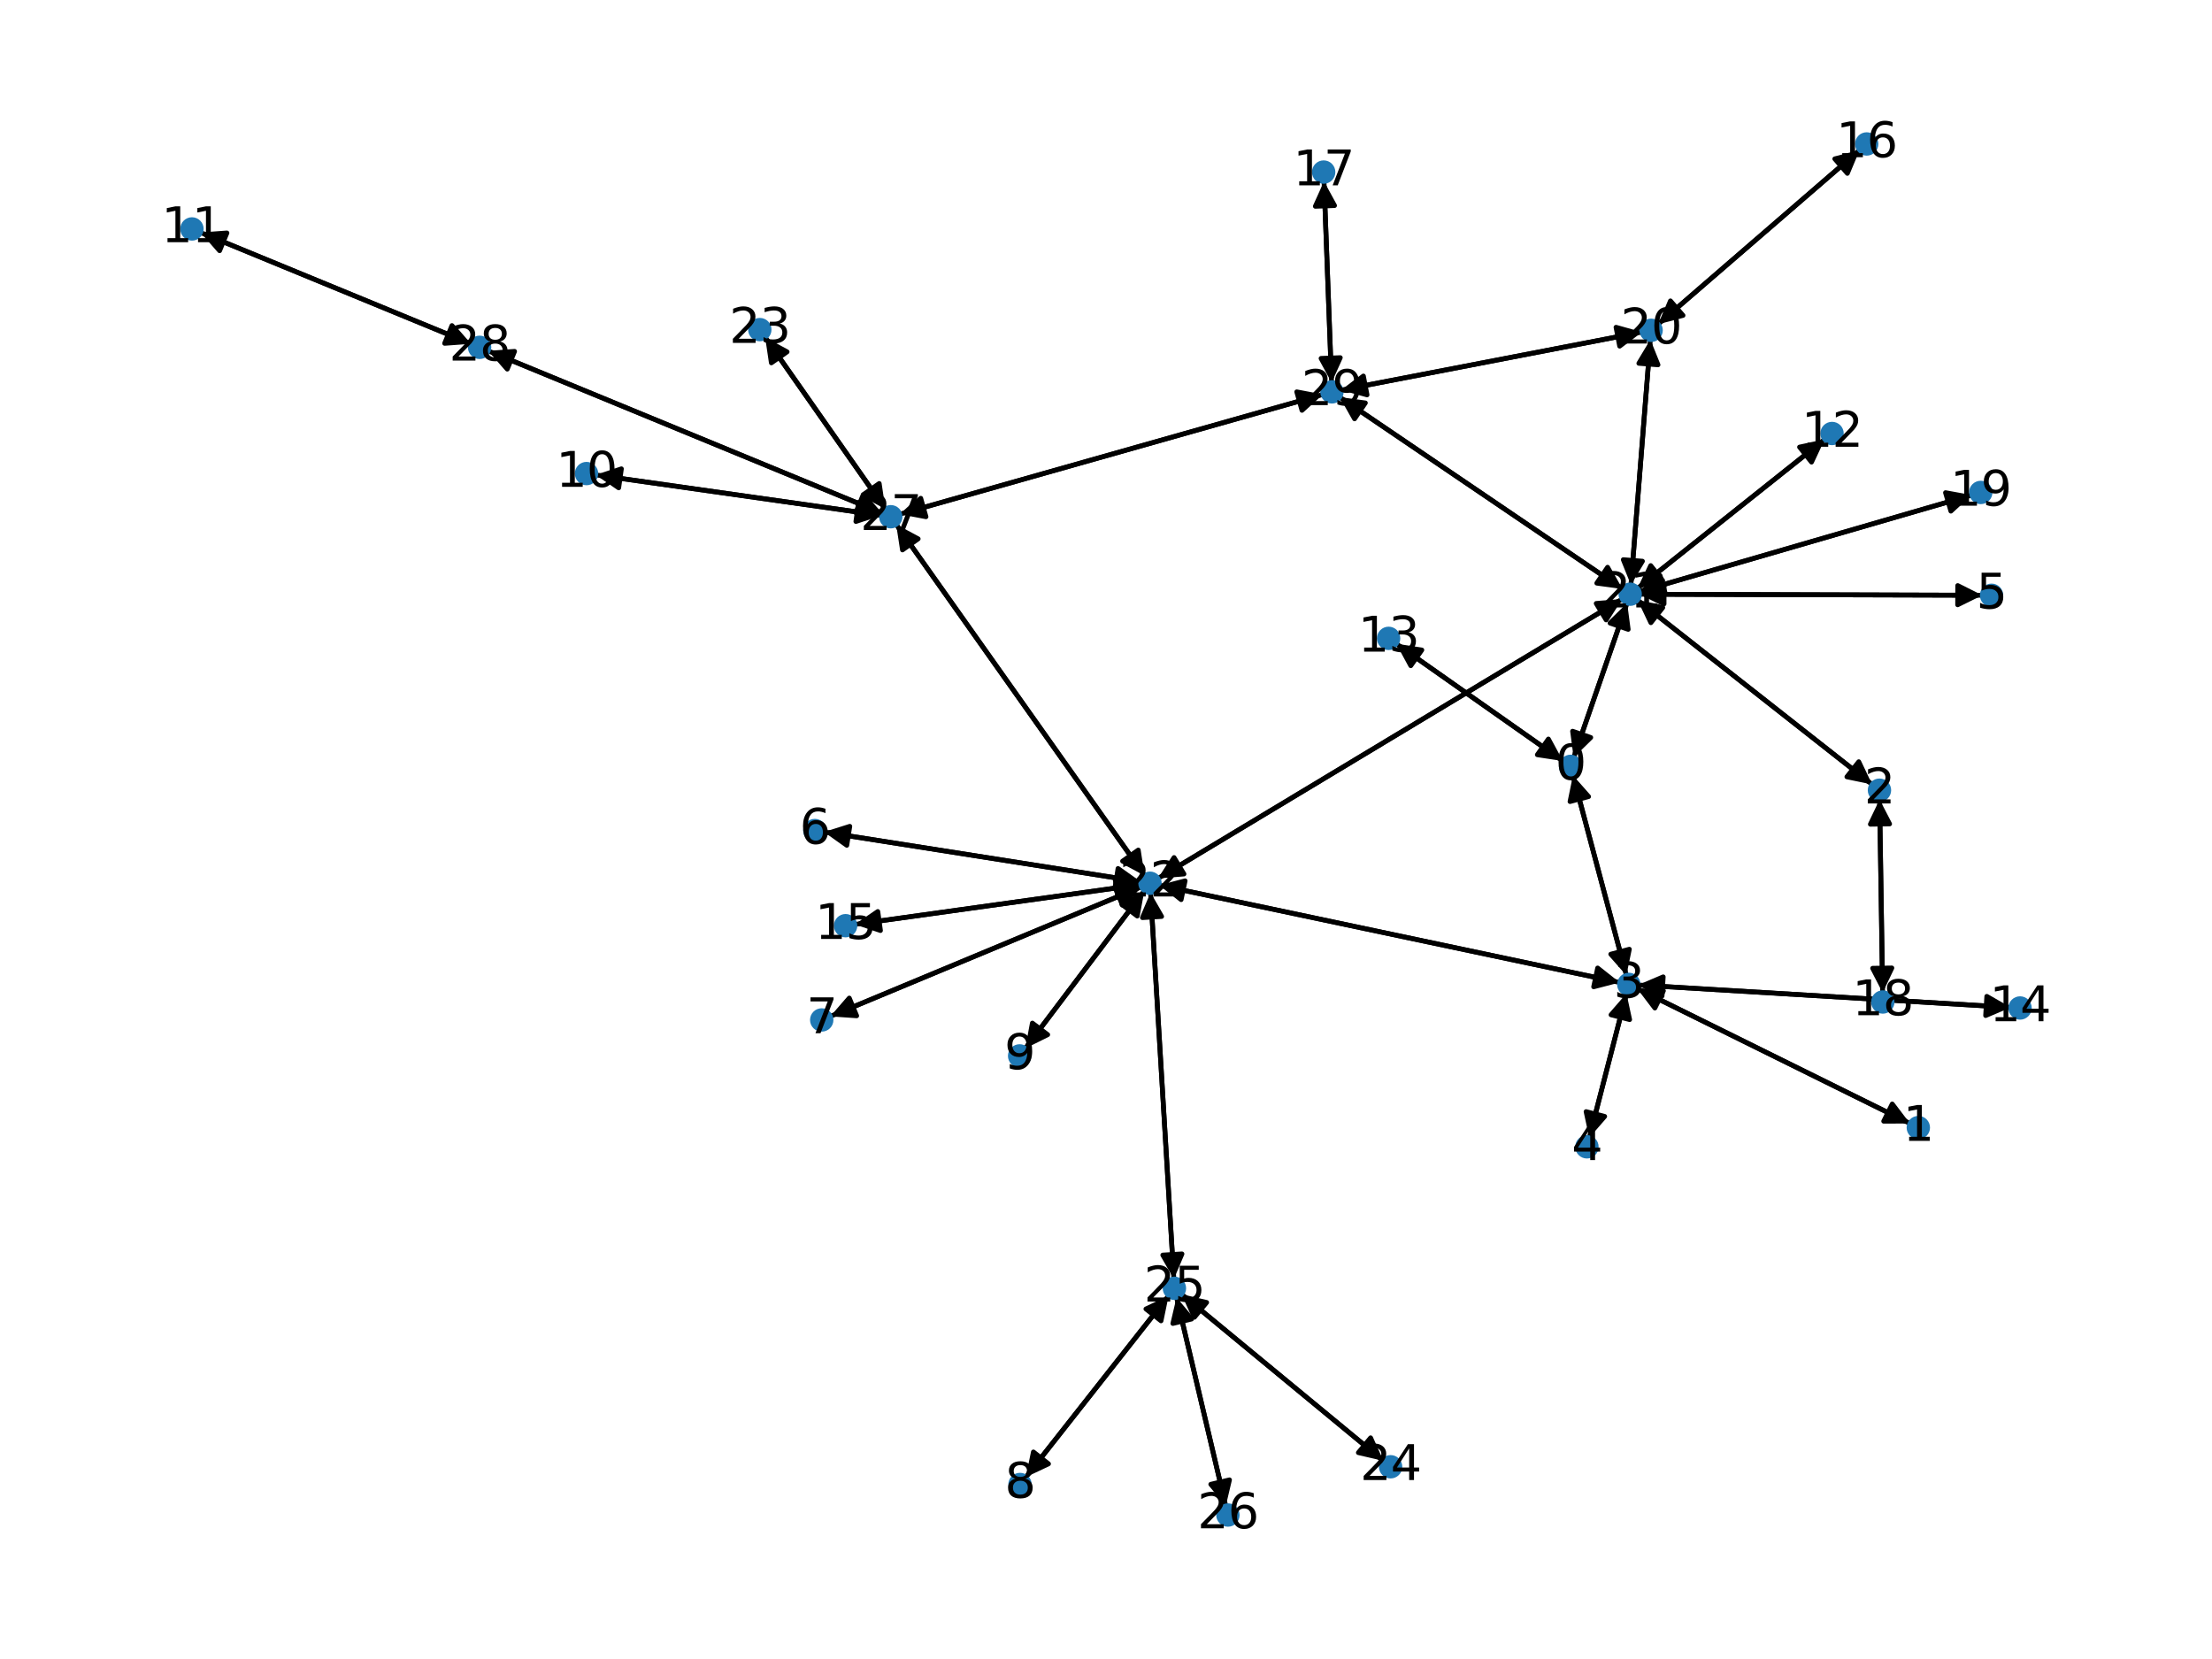 <?xml version="1.0" encoding="utf-8" standalone="no"?>
<!DOCTYPE svg PUBLIC "-//W3C//DTD SVG 1.1//EN"
  "http://www.w3.org/Graphics/SVG/1.1/DTD/svg11.dtd">
<svg xmlns:xlink="http://www.w3.org/1999/xlink" width="460.8pt" height="345.6pt" viewBox="0 0 460.8 345.6" xmlns="http://www.w3.org/2000/svg" version="1.1">
 <defs>
  <style type="text/css">*{stroke-linejoin: round; stroke-linecap: butt}</style>
 </defs>
 <g id="figure_1">
  <g id="patch_1">
   <path d="M 0 345.6 
L 460.8 345.6 
L 460.8 0 
L 0 0 
z
" style="fill: #ffffff"/>
  </g>
  <g id="axes_1">
   <g id="patch_2">
    <path d="M 327.679 161.519 
Q 333.244 182.361 338.521 202.122 
" clip-path="url(#pb86bdcea6b)" style="fill: none; stroke: #000000; stroke-linecap: round"/>
    <path d="M 339.421 197.742 
L 338.521 202.122 
L 335.557 198.774 
z
" clip-path="url(#pb86bdcea6b)" style="stroke: #000000; stroke-linecap: round"/>
   </g>
   <g id="patch_3">
    <path d="M 325.595 158.533 
Q 308.226 146.315 291.771 134.74 
" clip-path="url(#pb86bdcea6b)" style="fill: none; stroke: #000000; stroke-linecap: round"/>
    <path d="M 293.892 138.678 
L 291.771 134.74 
L 296.194 135.406 
z
" clip-path="url(#pb86bdcea6b)" style="stroke: #000000; stroke-linecap: round"/>
   </g>
   <g id="patch_4">
    <path d="M 327.812 157.822 
Q 333.389 141.719 338.6 126.673 
" clip-path="url(#pb86bdcea6b)" style="fill: none; stroke: #000000; stroke-linecap: round"/>
    <path d="M 335.401 129.798 
L 338.6 126.673 
L 339.181 131.107 
z
" clip-path="url(#pb86bdcea6b)" style="stroke: #000000; stroke-linecap: round"/>
   </g>
   <g id="patch_5">
    <path d="M 397.886 234.043 
Q 369.464 219.986 342.044 206.425 
" clip-path="url(#pb86bdcea6b)" style="fill: none; stroke: #000000; stroke-linecap: round"/>
    <path d="M 344.743 209.991 
L 342.044 206.425 
L 346.516 206.405 
z
" clip-path="url(#pb86bdcea6b)" style="stroke: #000000; stroke-linecap: round"/>
   </g>
   <g id="patch_6">
    <path d="M 391.556 166.551 
Q 391.873 186.672 392.172 205.676 
" clip-path="url(#pb86bdcea6b)" style="fill: none; stroke: #000000; stroke-linecap: round"/>
    <path d="M 394.109 201.645 
L 392.172 205.676 
L 390.11 201.708 
z
" clip-path="url(#pb86bdcea6b)" style="stroke: #000000; stroke-linecap: round"/>
   </g>
   <g id="patch_7">
    <path d="M 390.001 163.416 
Q 365.562 144.199 342.002 125.672 
" clip-path="url(#pb86bdcea6b)" style="fill: none; stroke: #000000; stroke-linecap: round"/>
    <path d="M 343.91 129.717 
L 342.002 125.672 
L 346.382 126.573 
z
" clip-path="url(#pb86bdcea6b)" style="stroke: #000000; stroke-linecap: round"/>
   </g>
   <g id="patch_8">
    <path d="M 338.809 203.2 
Q 333.244 182.358 327.967 162.597 
" clip-path="url(#pb86bdcea6b)" style="fill: none; stroke: #000000; stroke-linecap: round"/>
    <path d="M 327.067 166.977 
L 327.967 162.597 
L 330.931 165.945 
z
" clip-path="url(#pb86bdcea6b)" style="stroke: #000000; stroke-linecap: round"/>
   </g>
   <g id="patch_9">
    <path d="M 341.042 205.929 
Q 369.464 219.986 396.884 233.547 
" clip-path="url(#pb86bdcea6b)" style="fill: none; stroke: #000000; stroke-linecap: round"/>
    <path d="M 394.185 229.981 
L 396.884 233.547 
L 392.411 233.567 
z
" clip-path="url(#pb86bdcea6b)" style="stroke: #000000; stroke-linecap: round"/>
   </g>
   <g id="patch_10">
    <path d="M 338.824 206.95 
Q 334.947 221.989 331.349 235.944 
" clip-path="url(#pb86bdcea6b)" style="fill: none; stroke: #000000; stroke-linecap: round"/>
    <path d="M 334.284 232.57 
L 331.349 235.944 
L 330.411 231.572 
z
" clip-path="url(#pb86bdcea6b)" style="stroke: #000000; stroke-linecap: round"/>
   </g>
   <g id="patch_11">
    <path d="M 341.243 205.188 
Q 380.059 207.527 417.759 209.799 
" clip-path="url(#pb86bdcea6b)" style="fill: none; stroke: #000000; stroke-linecap: round"/>
    <path d="M 413.887 207.562 
L 417.759 209.799 
L 413.646 211.555 
z
" clip-path="url(#pb86bdcea6b)" style="stroke: #000000; stroke-linecap: round"/>
   </g>
   <g id="patch_12">
    <path d="M 337.412 204.671 
Q 289.435 194.533 242.553 184.627 
" clip-path="url(#pb86bdcea6b)" style="fill: none; stroke: #000000; stroke-linecap: round"/>
    <path d="M 246.053 187.41 
L 242.553 184.627 
L 246.88 183.497 
z
" clip-path="url(#pb86bdcea6b)" style="stroke: #000000; stroke-linecap: round"/>
   </g>
   <g id="patch_13">
    <path d="M 331.071 237.024 
Q 334.948 221.986 338.545 208.03 
" clip-path="url(#pb86bdcea6b)" style="fill: none; stroke: #000000; stroke-linecap: round"/>
    <path d="M 335.61 211.404 
L 338.545 208.03 
L 339.484 212.403 
z
" clip-path="url(#pb86bdcea6b)" style="stroke: #000000; stroke-linecap: round"/>
   </g>
   <g id="patch_14">
    <path d="M 412.944 124.003 
Q 377.241 123.896 342.657 123.793 
" clip-path="url(#pb86bdcea6b)" style="fill: none; stroke: #000000; stroke-linecap: round"/>
    <path d="M 346.651 125.805 
L 342.657 123.793 
L 346.663 121.805 
z
" clip-path="url(#pb86bdcea6b)" style="stroke: #000000; stroke-linecap: round"/>
   </g>
   <g id="patch_15">
    <path d="M 171.662 173.32 
Q 204.657 178.507 236.548 183.521 
" clip-path="url(#pb86bdcea6b)" style="fill: none; stroke: #000000; stroke-linecap: round"/>
    <path d="M 232.907 180.924 
L 236.548 183.521 
L 232.286 184.875 
z
" clip-path="url(#pb86bdcea6b)" style="stroke: #000000; stroke-linecap: round"/>
   </g>
   <g id="patch_16">
    <path d="M 172.973 211.728 
Q 205.376 198.233 236.747 185.168 
" clip-path="url(#pb86bdcea6b)" style="fill: none; stroke: #000000; stroke-linecap: round"/>
    <path d="M 232.285 184.859 
L 236.747 185.168 
L 233.823 188.552 
z
" clip-path="url(#pb86bdcea6b)" style="stroke: #000000; stroke-linecap: round"/>
   </g>
   <g id="patch_17">
    <path d="M 213.687 307.725 
Q 228.572 288.811 242.765 270.776 
" clip-path="url(#pb86bdcea6b)" style="fill: none; stroke: #000000; stroke-linecap: round"/>
    <path d="M 238.719 272.682 
L 242.765 270.776 
L 241.863 275.156 
z
" clip-path="url(#pb86bdcea6b)" style="stroke: #000000; stroke-linecap: round"/>
   </g>
   <g id="patch_18">
    <path d="M 213.573 218.42 
Q 225.985 201.979 237.723 186.431 
" clip-path="url(#pb86bdcea6b)" style="fill: none; stroke: #000000; stroke-linecap: round"/>
    <path d="M 233.717 188.419 
L 237.723 186.431 
L 236.909 190.829 
z
" clip-path="url(#pb86bdcea6b)" style="stroke: #000000; stroke-linecap: round"/>
   </g>
   <g id="patch_19">
    <path d="M 124.097 98.925 
Q 153.872 103.149 182.539 107.217 
" clip-path="url(#pb86bdcea6b)" style="fill: none; stroke: #000000; stroke-linecap: round"/>
    <path d="M 178.86 104.675 
L 182.539 107.217 
L 178.298 108.635 
z
" clip-path="url(#pb86bdcea6b)" style="stroke: #000000; stroke-linecap: round"/>
   </g>
   <g id="patch_20">
    <path d="M 41.775 48.428 
Q 69.948 60.025 97.086 71.195 
" clip-path="url(#pb86bdcea6b)" style="fill: none; stroke: #000000; stroke-linecap: round"/>
    <path d="M 94.149 67.823 
L 97.086 71.195 
L 92.626 71.522 
z
" clip-path="url(#pb86bdcea6b)" style="stroke: #000000; stroke-linecap: round"/>
   </g>
   <g id="patch_21">
    <path d="M 380.13 91.514 
Q 360.623 107.045 341.991 121.88 
" clip-path="url(#pb86bdcea6b)" style="fill: none; stroke: #000000; stroke-linecap: round"/>
    <path d="M 346.366 120.953 
L 341.991 121.88 
L 343.875 117.824 
z
" clip-path="url(#pb86bdcea6b)" style="stroke: #000000; stroke-linecap: round"/>
   </g>
   <g id="patch_22">
    <path d="M 290.857 134.097 
Q 308.226 146.315 324.68 157.89 
" clip-path="url(#pb86bdcea6b)" style="fill: none; stroke: #000000; stroke-linecap: round"/>
    <path d="M 322.559 153.952 
L 324.68 157.89 
L 320.258 157.224 
z
" clip-path="url(#pb86bdcea6b)" style="stroke: #000000; stroke-linecap: round"/>
   </g>
   <g id="patch_23">
    <path d="M 418.878 209.866 
Q 380.062 207.527 342.362 205.255 
" clip-path="url(#pb86bdcea6b)" style="fill: none; stroke: #000000; stroke-linecap: round"/>
    <path d="M 346.234 207.492 
L 342.362 205.255 
L 346.475 203.5 
z
" clip-path="url(#pb86bdcea6b)" style="stroke: #000000; stroke-linecap: round"/>
   </g>
   <g id="patch_24">
    <path d="M 178.069 192.573 
Q 207.857 188.418 236.538 184.417 
" clip-path="url(#pb86bdcea6b)" style="fill: none; stroke: #000000; stroke-linecap: round"/>
    <path d="M 232.3 182.989 
L 236.538 184.417 
L 232.852 186.95 
z
" clip-path="url(#pb86bdcea6b)" style="stroke: #000000; stroke-linecap: round"/>
   </g>
   <g id="patch_25">
    <path d="M 387.4 31.258 
Q 366.411 49.399 346.268 66.809 
" clip-path="url(#pb86bdcea6b)" style="fill: none; stroke: #000000; stroke-linecap: round"/>
    <path d="M 350.602 65.706 
L 346.268 66.809 
L 347.987 62.68 
z
" clip-path="url(#pb86bdcea6b)" style="stroke: #000000; stroke-linecap: round"/>
   </g>
   <g id="patch_26">
    <path d="M 275.816 37.785 
Q 276.607 58.742 277.356 78.581 
" clip-path="url(#pb86bdcea6b)" style="fill: none; stroke: #000000; stroke-linecap: round"/>
    <path d="M 279.204 74.509 
L 277.356 78.581 
L 275.206 74.66 
z
" clip-path="url(#pb86bdcea6b)" style="stroke: #000000; stroke-linecap: round"/>
   </g>
   <g id="patch_27">
    <path d="M 392.19 206.797 
Q 391.873 186.675 391.573 167.671 
" clip-path="url(#pb86bdcea6b)" style="fill: none; stroke: #000000; stroke-linecap: round"/>
    <path d="M 389.637 171.702 
L 391.573 167.671 
L 393.636 171.639 
z
" clip-path="url(#pb86bdcea6b)" style="stroke: #000000; stroke-linecap: round"/>
   </g>
   <g id="patch_28">
    <path d="M 410.765 103.128 
Q 376.114 113.185 342.537 122.931 
" clip-path="url(#pb86bdcea6b)" style="fill: none; stroke: #000000; stroke-linecap: round"/>
    <path d="M 346.936 123.737 
L 342.537 122.931 
L 345.821 119.896 
z
" clip-path="url(#pb86bdcea6b)" style="stroke: #000000; stroke-linecap: round"/>
   </g>
   <g id="patch_29">
    <path d="M 345.422 67.54 
Q 366.411 49.399 386.555 31.989 
" clip-path="url(#pb86bdcea6b)" style="fill: none; stroke: #000000; stroke-linecap: round"/>
    <path d="M 382.221 33.091 
L 386.555 31.989 
L 384.836 36.117 
z
" clip-path="url(#pb86bdcea6b)" style="stroke: #000000; stroke-linecap: round"/>
   </g>
   <g id="patch_30">
    <path d="M 343.803 70.737 
Q 341.778 96.294 339.842 120.737 
" clip-path="url(#pb86bdcea6b)" style="fill: none; stroke: #000000; stroke-linecap: round"/>
    <path d="M 342.151 116.907 
L 339.842 120.737 
L 338.164 116.591 
z
" clip-path="url(#pb86bdcea6b)" style="stroke: #000000; stroke-linecap: round"/>
   </g>
   <g id="patch_31">
    <path d="M 342.053 69.175 
Q 310.714 75.221 280.473 81.055 
" clip-path="url(#pb86bdcea6b)" style="fill: none; stroke: #000000; stroke-linecap: round"/>
    <path d="M 284.779 82.261 
L 280.473 81.055 
L 284.021 78.333 
z
" clip-path="url(#pb86bdcea6b)" style="stroke: #000000; stroke-linecap: round"/>
   </g>
   <g id="patch_32">
    <path d="M 338.968 125.61 
Q 333.391 141.713 328.18 156.759 
" clip-path="url(#pb86bdcea6b)" style="fill: none; stroke: #000000; stroke-linecap: round"/>
    <path d="M 331.379 153.634 
L 328.18 156.759 
L 327.599 152.325 
z
" clip-path="url(#pb86bdcea6b)" style="stroke: #000000; stroke-linecap: round"/>
   </g>
   <g id="patch_33">
    <path d="M 341.125 124.983 
Q 365.563 144.2 389.123 162.726 
" clip-path="url(#pb86bdcea6b)" style="fill: none; stroke: #000000; stroke-linecap: round"/>
    <path d="M 387.215 158.681 
L 389.123 162.726 
L 384.743 161.826 
z
" clip-path="url(#pb86bdcea6b)" style="stroke: #000000; stroke-linecap: round"/>
   </g>
   <g id="patch_34">
    <path d="M 341.535 123.79 
Q 377.237 123.896 411.822 123.999 
" clip-path="url(#pb86bdcea6b)" style="fill: none; stroke: #000000; stroke-linecap: round"/>
    <path d="M 407.828 121.987 
L 411.822 123.999 
L 407.816 125.987 
z
" clip-path="url(#pb86bdcea6b)" style="stroke: #000000; stroke-linecap: round"/>
   </g>
   <g id="patch_35">
    <path d="M 341.117 122.576 
Q 360.624 107.045 379.256 92.21 
" clip-path="url(#pb86bdcea6b)" style="fill: none; stroke: #000000; stroke-linecap: round"/>
    <path d="M 374.881 93.137 
L 379.256 92.21 
L 377.372 96.266 
z
" clip-path="url(#pb86bdcea6b)" style="stroke: #000000; stroke-linecap: round"/>
   </g>
   <g id="patch_36">
    <path d="M 341.459 123.245 
Q 376.11 113.187 409.687 103.441 
" clip-path="url(#pb86bdcea6b)" style="fill: none; stroke: #000000; stroke-linecap: round"/>
    <path d="M 405.288 102.635 
L 409.687 103.441 
L 406.403 106.477 
z
" clip-path="url(#pb86bdcea6b)" style="stroke: #000000; stroke-linecap: round"/>
   </g>
   <g id="patch_37">
    <path d="M 339.753 121.855 
Q 341.778 96.297 343.714 71.855 
" clip-path="url(#pb86bdcea6b)" style="fill: none; stroke: #000000; stroke-linecap: round"/>
    <path d="M 341.405 75.684 
L 343.714 71.855 
L 345.392 76 
z
" clip-path="url(#pb86bdcea6b)" style="stroke: #000000; stroke-linecap: round"/>
   </g>
   <g id="patch_38">
    <path d="M 337.943 124.782 
Q 289.583 153.889 242.181 182.419 
" clip-path="url(#pb86bdcea6b)" style="fill: none; stroke: #000000; stroke-linecap: round"/>
    <path d="M 246.64 182.07 
L 242.181 182.419 
L 244.577 178.643 
z
" clip-path="url(#pb86bdcea6b)" style="stroke: #000000; stroke-linecap: round"/>
   </g>
   <g id="patch_39">
    <path d="M 337.996 122.696 
Q 308.533 102.707 279.996 83.347 
" clip-path="url(#pb86bdcea6b)" style="fill: none; stroke: #000000; stroke-linecap: round"/>
    <path d="M 282.183 87.247 
L 279.996 83.347 
L 284.429 83.937 
z
" clip-path="url(#pb86bdcea6b)" style="stroke: #000000; stroke-linecap: round"/>
   </g>
   <g id="patch_40">
    <path d="M 241.459 184.395 
Q 289.436 194.533 336.318 204.44 
" clip-path="url(#pb86bdcea6b)" style="fill: none; stroke: #000000; stroke-linecap: round"/>
    <path d="M 332.818 201.656 
L 336.318 204.44 
L 331.991 205.569 
z
" clip-path="url(#pb86bdcea6b)" style="stroke: #000000; stroke-linecap: round"/>
   </g>
   <g id="patch_41">
    <path d="M 237.65 183.694 
Q 204.655 178.507 172.764 173.493 
" clip-path="url(#pb86bdcea6b)" style="fill: none; stroke: #000000; stroke-linecap: round"/>
    <path d="M 176.405 176.09 
L 172.764 173.493 
L 177.026 172.139 
z
" clip-path="url(#pb86bdcea6b)" style="stroke: #000000; stroke-linecap: round"/>
   </g>
   <g id="patch_42">
    <path d="M 237.772 184.74 
Q 205.37 198.235 173.999 211.301 
" clip-path="url(#pb86bdcea6b)" style="fill: none; stroke: #000000; stroke-linecap: round"/>
    <path d="M 178.46 211.609 
L 173.999 211.301 
L 176.922 207.916 
z
" clip-path="url(#pb86bdcea6b)" style="stroke: #000000; stroke-linecap: round"/>
   </g>
   <g id="patch_43">
    <path d="M 238.398 185.538 
Q 225.986 201.978 214.247 217.526 
" clip-path="url(#pb86bdcea6b)" style="fill: none; stroke: #000000; stroke-linecap: round"/>
    <path d="M 218.254 215.539 
L 214.247 217.526 
L 215.061 213.129 
z
" clip-path="url(#pb86bdcea6b)" style="stroke: #000000; stroke-linecap: round"/>
   </g>
   <g id="patch_44">
    <path d="M 237.647 184.262 
Q 207.859 188.417 179.178 192.418 
" clip-path="url(#pb86bdcea6b)" style="fill: none; stroke: #000000; stroke-linecap: round"/>
    <path d="M 183.416 193.847 
L 179.178 192.418 
L 182.864 189.885 
z
" clip-path="url(#pb86bdcea6b)" style="stroke: #000000; stroke-linecap: round"/>
   </g>
   <g id="patch_45">
    <path d="M 241.221 182.997 
Q 289.58 153.89 336.982 125.36 
" clip-path="url(#pb86bdcea6b)" style="fill: none; stroke: #000000; stroke-linecap: round"/>
    <path d="M 332.524 125.709 
L 336.982 125.36 
L 334.586 129.136 
z
" clip-path="url(#pb86bdcea6b)" style="stroke: #000000; stroke-linecap: round"/>
   </g>
   <g id="patch_46">
    <path d="M 239.68 185.929 
Q 242.108 226.185 244.468 265.326 
" clip-path="url(#pb86bdcea6b)" style="fill: none; stroke: #000000; stroke-linecap: round"/>
    <path d="M 246.224 261.213 
L 244.468 265.326 
L 242.231 261.454 
z
" clip-path="url(#pb86bdcea6b)" style="stroke: #000000; stroke-linecap: round"/>
   </g>
   <g id="patch_47">
    <path d="M 238.444 182.413 
Q 212.563 145.82 187.327 110.14 
" clip-path="url(#pb86bdcea6b)" style="fill: none; stroke: #000000; stroke-linecap: round"/>
    <path d="M 188.004 114.56 
L 187.327 110.14 
L 191.27 112.251 
z
" clip-path="url(#pb86bdcea6b)" style="stroke: #000000; stroke-linecap: round"/>
   </g>
   <g id="patch_48">
    <path d="M 159.393 70.251 
Q 171.923 88.155 183.812 105.144 
" clip-path="url(#pb86bdcea6b)" style="fill: none; stroke: #000000; stroke-linecap: round"/>
    <path d="M 183.157 100.72 
L 183.812 105.144 
L 179.88 103.013 
z
" clip-path="url(#pb86bdcea6b)" style="stroke: #000000; stroke-linecap: round"/>
   </g>
   <g id="patch_49">
    <path d="M 288.194 304.322 
Q 267.169 286.965 247.006 270.319 
" clip-path="url(#pb86bdcea6b)" style="fill: none; stroke: #000000; stroke-linecap: round"/>
    <path d="M 248.817 274.408 
L 247.006 270.319 
L 251.363 271.324 
z
" clip-path="url(#pb86bdcea6b)" style="stroke: #000000; stroke-linecap: round"/>
   </g>
   <g id="patch_50">
    <path d="M 243.453 269.901 
Q 228.568 288.815 214.375 306.85 
" clip-path="url(#pb86bdcea6b)" style="fill: none; stroke: #000000; stroke-linecap: round"/>
    <path d="M 218.421 304.944 
L 214.375 306.85 
L 215.277 302.47 
z
" clip-path="url(#pb86bdcea6b)" style="stroke: #000000; stroke-linecap: round"/>
   </g>
   <g id="patch_51">
    <path d="M 244.536 266.443 
Q 242.108 226.186 239.747 187.046 
" clip-path="url(#pb86bdcea6b)" style="fill: none; stroke: #000000; stroke-linecap: round"/>
    <path d="M 237.991 191.159 
L 239.747 187.046 
L 241.984 190.918 
z
" clip-path="url(#pb86bdcea6b)" style="stroke: #000000; stroke-linecap: round"/>
   </g>
   <g id="patch_52">
    <path d="M 246.145 269.609 
Q 267.17 286.966 287.334 303.611 
" clip-path="url(#pb86bdcea6b)" style="fill: none; stroke: #000000; stroke-linecap: round"/>
    <path d="M 285.522 299.523 
L 287.334 303.611 
L 282.976 302.607 
z
" clip-path="url(#pb86bdcea6b)" style="stroke: #000000; stroke-linecap: round"/>
   </g>
   <g id="patch_53">
    <path d="M 245.097 270.259 
Q 250.225 291.992 255.096 312.637 
" clip-path="url(#pb86bdcea6b)" style="fill: none; stroke: #000000; stroke-linecap: round"/>
    <path d="M 256.124 308.284 
L 255.096 312.637 
L 252.231 309.203 
z
" clip-path="url(#pb86bdcea6b)" style="stroke: #000000; stroke-linecap: round"/>
   </g>
   <g id="patch_54">
    <path d="M 255.353 313.727 
Q 250.225 291.995 245.354 271.35 
" clip-path="url(#pb86bdcea6b)" style="fill: none; stroke: #000000; stroke-linecap: round"/>
    <path d="M 244.326 275.702 
L 245.354 271.35 
L 248.219 274.784 
z
" clip-path="url(#pb86bdcea6b)" style="stroke: #000000; stroke-linecap: round"/>
   </g>
   <g id="patch_55">
    <path d="M 183.648 107.374 
Q 153.874 103.15 125.206 99.082 
" clip-path="url(#pb86bdcea6b)" style="fill: none; stroke: #000000; stroke-linecap: round"/>
    <path d="M 128.886 101.624 
L 125.206 99.082 
L 129.447 97.664 
z
" clip-path="url(#pb86bdcea6b)" style="stroke: #000000; stroke-linecap: round"/>
   </g>
   <g id="patch_56">
    <path d="M 186.682 109.228 
Q 212.563 145.821 237.799 181.501 
" clip-path="url(#pb86bdcea6b)" style="fill: none; stroke: #000000; stroke-linecap: round"/>
    <path d="M 237.122 177.08 
L 237.799 181.501 
L 233.856 179.39 
z
" clip-path="url(#pb86bdcea6b)" style="stroke: #000000; stroke-linecap: round"/>
   </g>
   <g id="patch_57">
    <path d="M 184.453 106.059 
Q 171.922 88.155 160.033 71.167 
" clip-path="url(#pb86bdcea6b)" style="fill: none; stroke: #000000; stroke-linecap: round"/>
    <path d="M 160.688 75.591 
L 160.033 71.167 
L 163.965 73.297 
z
" clip-path="url(#pb86bdcea6b)" style="stroke: #000000; stroke-linecap: round"/>
   </g>
   <g id="patch_58">
    <path d="M 183.773 106.908 
Q 142.737 90.002 102.735 73.521 
" clip-path="url(#pb86bdcea6b)" style="fill: none; stroke: #000000; stroke-linecap: round"/>
    <path d="M 105.671 76.894 
L 102.735 73.521 
L 107.195 73.196 
z
" clip-path="url(#pb86bdcea6b)" style="stroke: #000000; stroke-linecap: round"/>
   </g>
   <g id="patch_59">
    <path d="M 187.428 107.118 
Q 231.517 94.64 274.529 82.466 
" clip-path="url(#pb86bdcea6b)" style="fill: none; stroke: #000000; stroke-linecap: round"/>
    <path d="M 270.136 81.631 
L 274.529 82.466 
L 271.225 85.48 
z
" clip-path="url(#pb86bdcea6b)" style="stroke: #000000; stroke-linecap: round"/>
   </g>
   <g id="patch_60">
    <path d="M 98.124 71.622 
Q 69.951 60.026 42.813 48.855 
" clip-path="url(#pb86bdcea6b)" style="fill: none; stroke: #000000; stroke-linecap: round"/>
    <path d="M 45.75 52.227 
L 42.813 48.855 
L 47.273 48.528 
z
" clip-path="url(#pb86bdcea6b)" style="stroke: #000000; stroke-linecap: round"/>
   </g>
   <g id="patch_61">
    <path d="M 101.703 73.096 
Q 142.739 90.002 182.741 106.483 
" clip-path="url(#pb86bdcea6b)" style="fill: none; stroke: #000000; stroke-linecap: round"/>
    <path d="M 179.804 103.11 
L 182.741 106.483 
L 178.28 106.808 
z
" clip-path="url(#pb86bdcea6b)" style="stroke: #000000; stroke-linecap: round"/>
   </g>
   <g id="patch_62">
    <path d="M 277.398 79.697 
Q 276.607 58.74 275.858 38.901 
" clip-path="url(#pb86bdcea6b)" style="fill: none; stroke: #000000; stroke-linecap: round"/>
    <path d="M 274.011 42.973 
L 275.858 38.901 
L 278.008 42.822 
z
" clip-path="url(#pb86bdcea6b)" style="stroke: #000000; stroke-linecap: round"/>
   </g>
   <g id="patch_63">
    <path d="M 279.374 81.267 
Q 310.713 75.221 340.954 69.387 
" clip-path="url(#pb86bdcea6b)" style="fill: none; stroke: #000000; stroke-linecap: round"/>
    <path d="M 336.648 68.18 
L 340.954 69.387 
L 337.405 72.108 
z
" clip-path="url(#pb86bdcea6b)" style="stroke: #000000; stroke-linecap: round"/>
   </g>
   <g id="patch_64">
    <path d="M 279.075 82.722 
Q 308.538 102.71 337.075 122.071 
" clip-path="url(#pb86bdcea6b)" style="fill: none; stroke: #000000; stroke-linecap: round"/>
    <path d="M 334.888 118.17 
L 337.075 122.071 
L 332.642 121.48 
z
" clip-path="url(#pb86bdcea6b)" style="stroke: #000000; stroke-linecap: round"/>
   </g>
   <g id="patch_65">
    <path d="M 275.606 82.162 
Q 231.517 94.64 188.505 106.813 
" clip-path="url(#pb86bdcea6b)" style="fill: none; stroke: #000000; stroke-linecap: round"/>
    <path d="M 192.898 107.648 
L 188.505 106.813 
L 191.809 103.8 
z
" clip-path="url(#pb86bdcea6b)" style="stroke: #000000; stroke-linecap: round"/>
   </g>
   <g id="PathCollection_1">
    <defs>
     <path id="mc7586e1b3b" d="M 0 1.936 
C 0.514 1.936 1.006 1.732 1.369 1.369 
C 1.732 1.006 1.936 0.514 1.936 0 
C 1.936 -0.514 1.732 -1.006 1.369 -1.369 
C 1.006 -1.732 0.514 -1.936 0 -1.936 
C -0.514 -1.936 -1.006 -1.732 -1.369 -1.369 
C -1.732 -1.006 -1.936 -0.514 -1.936 0 
C -1.936 0.514 -1.732 1.006 -1.369 1.369 
C -1.006 1.732 -0.514 1.936 0 1.936 
z
" style="stroke: #1f78b4"/>
    </defs>
    <g clip-path="url(#pb86bdcea6b)">
     <use xlink:href="#mc7586e1b3b" x="327.18" y="159.648" style="fill: #1f78b4; stroke: #1f78b4"/>
     <use xlink:href="#mc7586e1b3b" x="399.62" y="234.901" style="fill: #1f78b4; stroke: #1f78b4"/>
     <use xlink:href="#mc7586e1b3b" x="391.525" y="164.614" style="fill: #1f78b4; stroke: #1f78b4"/>
     <use xlink:href="#mc7586e1b3b" x="339.308" y="205.071" style="fill: #1f78b4; stroke: #1f78b4"/>
     <use xlink:href="#mc7586e1b3b" x="330.586" y="238.903" style="fill: #1f78b4; stroke: #1f78b4"/>
     <use xlink:href="#mc7586e1b3b" x="414.878" y="124.009" style="fill: #1f78b4; stroke: #1f78b4"/>
     <use xlink:href="#mc7586e1b3b" x="169.749" y="173.019" style="fill: #1f78b4; stroke: #1f78b4"/>
     <use xlink:href="#mc7586e1b3b" x="171.182" y="212.474" style="fill: #1f78b4; stroke: #1f78b4"/>
     <use xlink:href="#mc7586e1b3b" x="212.488" y="309.249" style="fill: #1f78b4; stroke: #1f78b4"/>
     <use xlink:href="#mc7586e1b3b" x="212.408" y="219.963" style="fill: #1f78b4; stroke: #1f78b4"/>
     <use xlink:href="#mc7586e1b3b" x="122.182" y="98.653" style="fill: #1f78b4; stroke: #1f78b4"/>
     <use xlink:href="#mc7586e1b3b" x="39.987" y="47.692" style="fill: #1f78b4; stroke: #1f78b4"/>
     <use xlink:href="#mc7586e1b3b" x="381.647" y="90.306" style="fill: #1f78b4; stroke: #1f78b4"/>
     <use xlink:href="#mc7586e1b3b" x="289.272" y="132.982" style="fill: #1f78b4; stroke: #1f78b4"/>
     <use xlink:href="#mc7586e1b3b" x="420.813" y="209.983" style="fill: #1f78b4; stroke: #1f78b4"/>
     <use xlink:href="#mc7586e1b3b" x="176.153" y="192.84" style="fill: #1f78b4; stroke: #1f78b4"/>
     <use xlink:href="#mc7586e1b3b" x="388.867" y="29.99" style="fill: #1f78b4; stroke: #1f78b4"/>
     <use xlink:href="#mc7586e1b3b" x="275.743" y="35.848" style="fill: #1f78b4; stroke: #1f78b4"/>
     <use xlink:href="#mc7586e1b3b" x="392.221" y="208.733" style="fill: #1f78b4; stroke: #1f78b4"/>
     <use xlink:href="#mc7586e1b3b" x="412.624" y="102.588" style="fill: #1f78b4; stroke: #1f78b4"/>
     <use xlink:href="#mc7586e1b3b" x="343.956" y="68.807" style="fill: #1f78b4; stroke: #1f78b4"/>
     <use xlink:href="#mc7586e1b3b" x="339.6" y="123.784" style="fill: #1f78b4; stroke: #1f78b4"/>
     <use xlink:href="#mc7586e1b3b" x="239.563" y="183.995" style="fill: #1f78b4; stroke: #1f78b4"/>
     <use xlink:href="#mc7586e1b3b" x="158.282" y="68.664" style="fill: #1f78b4; stroke: #1f78b4"/>
     <use xlink:href="#mc7586e1b3b" x="289.687" y="305.554" style="fill: #1f78b4; stroke: #1f78b4"/>
     <use xlink:href="#mc7586e1b3b" x="244.652" y="268.377" style="fill: #1f78b4; stroke: #1f78b4"/>
     <use xlink:href="#mc7586e1b3b" x="255.797" y="315.61" style="fill: #1f78b4; stroke: #1f78b4"/>
     <use xlink:href="#mc7586e1b3b" x="185.563" y="107.646" style="fill: #1f78b4; stroke: #1f78b4"/>
     <use xlink:href="#mc7586e1b3b" x="99.912" y="72.358" style="fill: #1f78b4; stroke: #1f78b4"/>
     <use xlink:href="#mc7586e1b3b" x="277.471" y="81.634" style="fill: #1f78b4; stroke: #1f78b4"/>
    </g>
   </g>
   <g id="text_1">
    <g clip-path="url(#pb86bdcea6b)">
     <!-- 0 -->
     <g transform="translate(323.998 162.407) scale(0.1 -0.1)">
      <defs>
       <path id="DejaVuSans-30" d="M 2034 4250 
Q 1547 4250 1301 3770 
Q 1056 3291 1056 2328 
Q 1056 1369 1301 889 
Q 1547 409 2034 409 
Q 2525 409 2770 889 
Q 3016 1369 3016 2328 
Q 3016 3291 2770 3770 
Q 2525 4250 2034 4250 
z
M 2034 4750 
Q 2819 4750 3233 4129 
Q 3647 3509 3647 2328 
Q 3647 1150 3233 529 
Q 2819 -91 2034 -91 
Q 1250 -91 836 529 
Q 422 1150 422 2328 
Q 422 3509 836 4129 
Q 1250 4750 2034 4750 
z
" transform="scale(0.016)"/>
      </defs>
      <use xlink:href="#DejaVuSans-30"/>
     </g>
    </g>
   </g>
   <g id="text_2">
    <g clip-path="url(#pb86bdcea6b)">
     <!-- 1 -->
     <g transform="translate(396.438 237.66) scale(0.1 -0.1)">
      <defs>
       <path id="DejaVuSans-31" d="M 794 531 
L 1825 531 
L 1825 4091 
L 703 3866 
L 703 4441 
L 1819 4666 
L 2450 4666 
L 2450 531 
L 3481 531 
L 3481 0 
L 794 0 
L 794 531 
z
" transform="scale(0.016)"/>
      </defs>
      <use xlink:href="#DejaVuSans-31"/>
     </g>
    </g>
   </g>
   <g id="text_3">
    <g clip-path="url(#pb86bdcea6b)">
     <!-- 2 -->
     <g transform="translate(388.344 167.374) scale(0.1 -0.1)">
      <defs>
       <path id="DejaVuSans-32" d="M 1228 531 
L 3431 531 
L 3431 0 
L 469 0 
L 469 531 
Q 828 903 1448 1529 
Q 2069 2156 2228 2338 
Q 2531 2678 2651 2914 
Q 2772 3150 2772 3378 
Q 2772 3750 2511 3984 
Q 2250 4219 1831 4219 
Q 1534 4219 1204 4116 
Q 875 4013 500 3803 
L 500 4441 
Q 881 4594 1212 4672 
Q 1544 4750 1819 4750 
Q 2544 4750 2975 4387 
Q 3406 4025 3406 3419 
Q 3406 3131 3298 2873 
Q 3191 2616 2906 2266 
Q 2828 2175 2409 1742 
Q 1991 1309 1228 531 
z
" transform="scale(0.016)"/>
      </defs>
      <use xlink:href="#DejaVuSans-32"/>
     </g>
    </g>
   </g>
   <g id="text_4">
    <g clip-path="url(#pb86bdcea6b)">
     <!-- 3 -->
     <g transform="translate(336.127 207.831) scale(0.1 -0.1)">
      <defs>
       <path id="DejaVuSans-33" d="M 2597 2516 
Q 3050 2419 3304 2112 
Q 3559 1806 3559 1356 
Q 3559 666 3084 287 
Q 2609 -91 1734 -91 
Q 1441 -91 1130 -33 
Q 819 25 488 141 
L 488 750 
Q 750 597 1062 519 
Q 1375 441 1716 441 
Q 2309 441 2620 675 
Q 2931 909 2931 1356 
Q 2931 1769 2642 2001 
Q 2353 2234 1838 2234 
L 1294 2234 
L 1294 2753 
L 1863 2753 
Q 2328 2753 2575 2939 
Q 2822 3125 2822 3475 
Q 2822 3834 2567 4026 
Q 2313 4219 1838 4219 
Q 1578 4219 1281 4162 
Q 984 4106 628 3988 
L 628 4550 
Q 988 4650 1302 4700 
Q 1616 4750 1894 4750 
Q 2613 4750 3031 4423 
Q 3450 4097 3450 3541 
Q 3450 3153 3228 2886 
Q 3006 2619 2597 2516 
z
" transform="scale(0.016)"/>
      </defs>
      <use xlink:href="#DejaVuSans-33"/>
     </g>
    </g>
   </g>
   <g id="text_5">
    <g clip-path="url(#pb86bdcea6b)">
     <!-- 4 -->
     <g transform="translate(327.405 241.662) scale(0.1 -0.1)">
      <defs>
       <path id="DejaVuSans-34" d="M 2419 4116 
L 825 1625 
L 2419 1625 
L 2419 4116 
z
M 2253 4666 
L 3047 4666 
L 3047 1625 
L 3713 1625 
L 3713 1100 
L 3047 1100 
L 3047 0 
L 2419 0 
L 2419 1100 
L 313 1100 
L 313 1709 
L 2253 4666 
z
" transform="scale(0.016)"/>
      </defs>
      <use xlink:href="#DejaVuSans-34"/>
     </g>
    </g>
   </g>
   <g id="text_6">
    <g clip-path="url(#pb86bdcea6b)">
     <!-- 5 -->
     <g transform="translate(411.697 126.768) scale(0.1 -0.1)">
      <defs>
       <path id="DejaVuSans-35" d="M 691 4666 
L 3169 4666 
L 3169 4134 
L 1269 4134 
L 1269 2991 
Q 1406 3038 1543 3061 
Q 1681 3084 1819 3084 
Q 2600 3084 3056 2656 
Q 3513 2228 3513 1497 
Q 3513 744 3044 326 
Q 2575 -91 1722 -91 
Q 1428 -91 1123 -41 
Q 819 9 494 109 
L 494 744 
Q 775 591 1075 516 
Q 1375 441 1709 441 
Q 2250 441 2565 725 
Q 2881 1009 2881 1497 
Q 2881 1984 2565 2268 
Q 2250 2553 1709 2553 
Q 1456 2553 1204 2497 
Q 953 2441 691 2322 
L 691 4666 
z
" transform="scale(0.016)"/>
      </defs>
      <use xlink:href="#DejaVuSans-35"/>
     </g>
    </g>
   </g>
   <g id="text_7">
    <g clip-path="url(#pb86bdcea6b)">
     <!-- 6 -->
     <g transform="translate(166.568 175.779) scale(0.1 -0.1)">
      <defs>
       <path id="DejaVuSans-36" d="M 2113 2584 
Q 1688 2584 1439 2293 
Q 1191 2003 1191 1497 
Q 1191 994 1439 701 
Q 1688 409 2113 409 
Q 2538 409 2786 701 
Q 3034 994 3034 1497 
Q 3034 2003 2786 2293 
Q 2538 2584 2113 2584 
z
M 3366 4563 
L 3366 3988 
Q 3128 4100 2886 4159 
Q 2644 4219 2406 4219 
Q 1781 4219 1451 3797 
Q 1122 3375 1075 2522 
Q 1259 2794 1537 2939 
Q 1816 3084 2150 3084 
Q 2853 3084 3261 2657 
Q 3669 2231 3669 1497 
Q 3669 778 3244 343 
Q 2819 -91 2113 -91 
Q 1303 -91 875 529 
Q 447 1150 447 2328 
Q 447 3434 972 4092 
Q 1497 4750 2381 4750 
Q 2619 4750 2861 4703 
Q 3103 4656 3366 4563 
z
" transform="scale(0.016)"/>
      </defs>
      <use xlink:href="#DejaVuSans-36"/>
     </g>
    </g>
   </g>
   <g id="text_8">
    <g clip-path="url(#pb86bdcea6b)">
     <!-- 7 -->
     <g transform="translate(168.001 215.233) scale(0.1 -0.1)">
      <defs>
       <path id="DejaVuSans-37" d="M 525 4666 
L 3525 4666 
L 3525 4397 
L 1831 0 
L 1172 0 
L 2766 4134 
L 525 4134 
L 525 4666 
z
" transform="scale(0.016)"/>
      </defs>
      <use xlink:href="#DejaVuSans-37"/>
     </g>
    </g>
   </g>
   <g id="text_9">
    <g clip-path="url(#pb86bdcea6b)">
     <!-- 8 -->
     <g transform="translate(209.306 312.009) scale(0.1 -0.1)">
      <defs>
       <path id="DejaVuSans-38" d="M 2034 2216 
Q 1584 2216 1326 1975 
Q 1069 1734 1069 1313 
Q 1069 891 1326 650 
Q 1584 409 2034 409 
Q 2484 409 2743 651 
Q 3003 894 3003 1313 
Q 3003 1734 2745 1975 
Q 2488 2216 2034 2216 
z
M 1403 2484 
Q 997 2584 770 2862 
Q 544 3141 544 3541 
Q 544 4100 942 4425 
Q 1341 4750 2034 4750 
Q 2731 4750 3128 4425 
Q 3525 4100 3525 3541 
Q 3525 3141 3298 2862 
Q 3072 2584 2669 2484 
Q 3125 2378 3379 2068 
Q 3634 1759 3634 1313 
Q 3634 634 3220 271 
Q 2806 -91 2034 -91 
Q 1263 -91 848 271 
Q 434 634 434 1313 
Q 434 1759 690 2068 
Q 947 2378 1403 2484 
z
M 1172 3481 
Q 1172 3119 1398 2916 
Q 1625 2713 2034 2713 
Q 2441 2713 2670 2916 
Q 2900 3119 2900 3481 
Q 2900 3844 2670 4047 
Q 2441 4250 2034 4250 
Q 1625 4250 1398 4047 
Q 1172 3844 1172 3481 
z
" transform="scale(0.016)"/>
      </defs>
      <use xlink:href="#DejaVuSans-38"/>
     </g>
    </g>
   </g>
   <g id="text_10">
    <g clip-path="url(#pb86bdcea6b)">
     <!-- 9 -->
     <g transform="translate(209.226 222.722) scale(0.1 -0.1)">
      <defs>
       <path id="DejaVuSans-39" d="M 703 97 
L 703 672 
Q 941 559 1184 500 
Q 1428 441 1663 441 
Q 2288 441 2617 861 
Q 2947 1281 2994 2138 
Q 2813 1869 2534 1725 
Q 2256 1581 1919 1581 
Q 1219 1581 811 2004 
Q 403 2428 403 3163 
Q 403 3881 828 4315 
Q 1253 4750 1959 4750 
Q 2769 4750 3195 4129 
Q 3622 3509 3622 2328 
Q 3622 1225 3098 567 
Q 2575 -91 1691 -91 
Q 1453 -91 1209 -44 
Q 966 3 703 97 
z
M 1959 2075 
Q 2384 2075 2632 2365 
Q 2881 2656 2881 3163 
Q 2881 3666 2632 3958 
Q 2384 4250 1959 4250 
Q 1534 4250 1286 3958 
Q 1038 3666 1038 3163 
Q 1038 2656 1286 2365 
Q 1534 2075 1959 2075 
z
" transform="scale(0.016)"/>
      </defs>
      <use xlink:href="#DejaVuSans-39"/>
     </g>
    </g>
   </g>
   <g id="text_11">
    <g clip-path="url(#pb86bdcea6b)">
     <!-- 10 -->
     <g transform="translate(115.82 101.413) scale(0.1 -0.1)">
      <use xlink:href="#DejaVuSans-31"/>
      <use xlink:href="#DejaVuSans-30" x="63.623"/>
     </g>
    </g>
   </g>
   <g id="text_12">
    <g clip-path="url(#pb86bdcea6b)">
     <!-- 11 -->
     <g transform="translate(33.624 50.452) scale(0.1 -0.1)">
      <use xlink:href="#DejaVuSans-31"/>
      <use xlink:href="#DejaVuSans-31" x="63.623"/>
     </g>
    </g>
   </g>
   <g id="text_13">
    <g clip-path="url(#pb86bdcea6b)">
     <!-- 12 -->
     <g transform="translate(375.284 93.066) scale(0.1 -0.1)">
      <use xlink:href="#DejaVuSans-31"/>
      <use xlink:href="#DejaVuSans-32" x="63.623"/>
     </g>
    </g>
   </g>
   <g id="text_14">
    <g clip-path="url(#pb86bdcea6b)">
     <!-- 13 -->
     <g transform="translate(282.909 135.742) scale(0.1 -0.1)">
      <use xlink:href="#DejaVuSans-31"/>
      <use xlink:href="#DejaVuSans-33" x="63.623"/>
     </g>
    </g>
   </g>
   <g id="text_15">
    <g clip-path="url(#pb86bdcea6b)">
     <!-- 14 -->
     <g transform="translate(414.451 212.742) scale(0.1 -0.1)">
      <use xlink:href="#DejaVuSans-31"/>
      <use xlink:href="#DejaVuSans-34" x="63.623"/>
     </g>
    </g>
   </g>
   <g id="text_16">
    <g clip-path="url(#pb86bdcea6b)">
     <!-- 15 -->
     <g transform="translate(169.791 195.6) scale(0.1 -0.1)">
      <use xlink:href="#DejaVuSans-31"/>
      <use xlink:href="#DejaVuSans-35" x="63.623"/>
     </g>
    </g>
   </g>
   <g id="text_17">
    <g clip-path="url(#pb86bdcea6b)">
     <!-- 16 -->
     <g transform="translate(382.504 32.749) scale(0.1 -0.1)">
      <use xlink:href="#DejaVuSans-31"/>
      <use xlink:href="#DejaVuSans-36" x="63.623"/>
     </g>
    </g>
   </g>
   <g id="text_18">
    <g clip-path="url(#pb86bdcea6b)">
     <!-- 17 -->
     <g transform="translate(269.381 38.608) scale(0.1 -0.1)">
      <use xlink:href="#DejaVuSans-31"/>
      <use xlink:href="#DejaVuSans-37" x="63.623"/>
     </g>
    </g>
   </g>
   <g id="text_19">
    <g clip-path="url(#pb86bdcea6b)">
     <!-- 18 -->
     <g transform="translate(385.858 211.492) scale(0.1 -0.1)">
      <use xlink:href="#DejaVuSans-31"/>
      <use xlink:href="#DejaVuSans-38" x="63.623"/>
     </g>
    </g>
   </g>
   <g id="text_20">
    <g clip-path="url(#pb86bdcea6b)">
     <!-- 19 -->
     <g transform="translate(406.261 105.348) scale(0.1 -0.1)">
      <use xlink:href="#DejaVuSans-31"/>
      <use xlink:href="#DejaVuSans-39" x="63.623"/>
     </g>
    </g>
   </g>
   <g id="text_21">
    <g clip-path="url(#pb86bdcea6b)">
     <!-- 20 -->
     <g transform="translate(337.593 71.567) scale(0.1 -0.1)">
      <use xlink:href="#DejaVuSans-32"/>
      <use xlink:href="#DejaVuSans-30" x="63.623"/>
     </g>
    </g>
   </g>
   <g id="text_22">
    <g clip-path="url(#pb86bdcea6b)">
     <!-- 21 -->
     <g transform="translate(333.238 126.543) scale(0.1 -0.1)">
      <use xlink:href="#DejaVuSans-32"/>
      <use xlink:href="#DejaVuSans-31" x="63.623"/>
     </g>
    </g>
   </g>
   <g id="text_23">
    <g clip-path="url(#pb86bdcea6b)">
     <!-- 22 -->
     <g transform="translate(233.2 186.754) scale(0.1 -0.1)">
      <use xlink:href="#DejaVuSans-32"/>
      <use xlink:href="#DejaVuSans-32" x="63.623"/>
     </g>
    </g>
   </g>
   <g id="text_24">
    <g clip-path="url(#pb86bdcea6b)">
     <!-- 23 -->
     <g transform="translate(151.92 71.424) scale(0.1 -0.1)">
      <use xlink:href="#DejaVuSans-32"/>
      <use xlink:href="#DejaVuSans-33" x="63.623"/>
     </g>
    </g>
   </g>
   <g id="text_25">
    <g clip-path="url(#pb86bdcea6b)">
     <!-- 24 -->
     <g transform="translate(283.324 308.313) scale(0.1 -0.1)">
      <use xlink:href="#DejaVuSans-32"/>
      <use xlink:href="#DejaVuSans-34" x="63.623"/>
     </g>
    </g>
   </g>
   <g id="text_26">
    <g clip-path="url(#pb86bdcea6b)">
     <!-- 25 -->
     <g transform="translate(238.29 271.136) scale(0.1 -0.1)">
      <use xlink:href="#DejaVuSans-32"/>
      <use xlink:href="#DejaVuSans-35" x="63.623"/>
     </g>
    </g>
   </g>
   <g id="text_27">
    <g clip-path="url(#pb86bdcea6b)">
     <!-- 26 -->
     <g transform="translate(249.435 318.369) scale(0.1 -0.1)">
      <use xlink:href="#DejaVuSans-32"/>
      <use xlink:href="#DejaVuSans-36" x="63.623"/>
     </g>
    </g>
   </g>
   <g id="text_28">
    <g clip-path="url(#pb86bdcea6b)">
     <!-- 27 -->
     <g transform="translate(179.201 110.405) scale(0.1 -0.1)">
      <use xlink:href="#DejaVuSans-32"/>
      <use xlink:href="#DejaVuSans-37" x="63.623"/>
     </g>
    </g>
   </g>
   <g id="text_29">
    <g clip-path="url(#pb86bdcea6b)">
     <!-- 28 -->
     <g transform="translate(93.55 75.118) scale(0.1 -0.1)">
      <use xlink:href="#DejaVuSans-32"/>
      <use xlink:href="#DejaVuSans-38" x="63.623"/>
     </g>
    </g>
   </g>
   <g id="text_30">
    <g clip-path="url(#pb86bdcea6b)">
     <!-- 29 -->
     <g transform="translate(271.109 84.393) scale(0.1 -0.1)">
      <use xlink:href="#DejaVuSans-32"/>
      <use xlink:href="#DejaVuSans-39" x="63.623"/>
     </g>
    </g>
   </g>
  </g>
 </g>
 <defs>
  <clipPath id="pb86bdcea6b">
   <rect x="0" y="0" width="460.8" height="345.6"/>
  </clipPath>
 </defs>
</svg>
